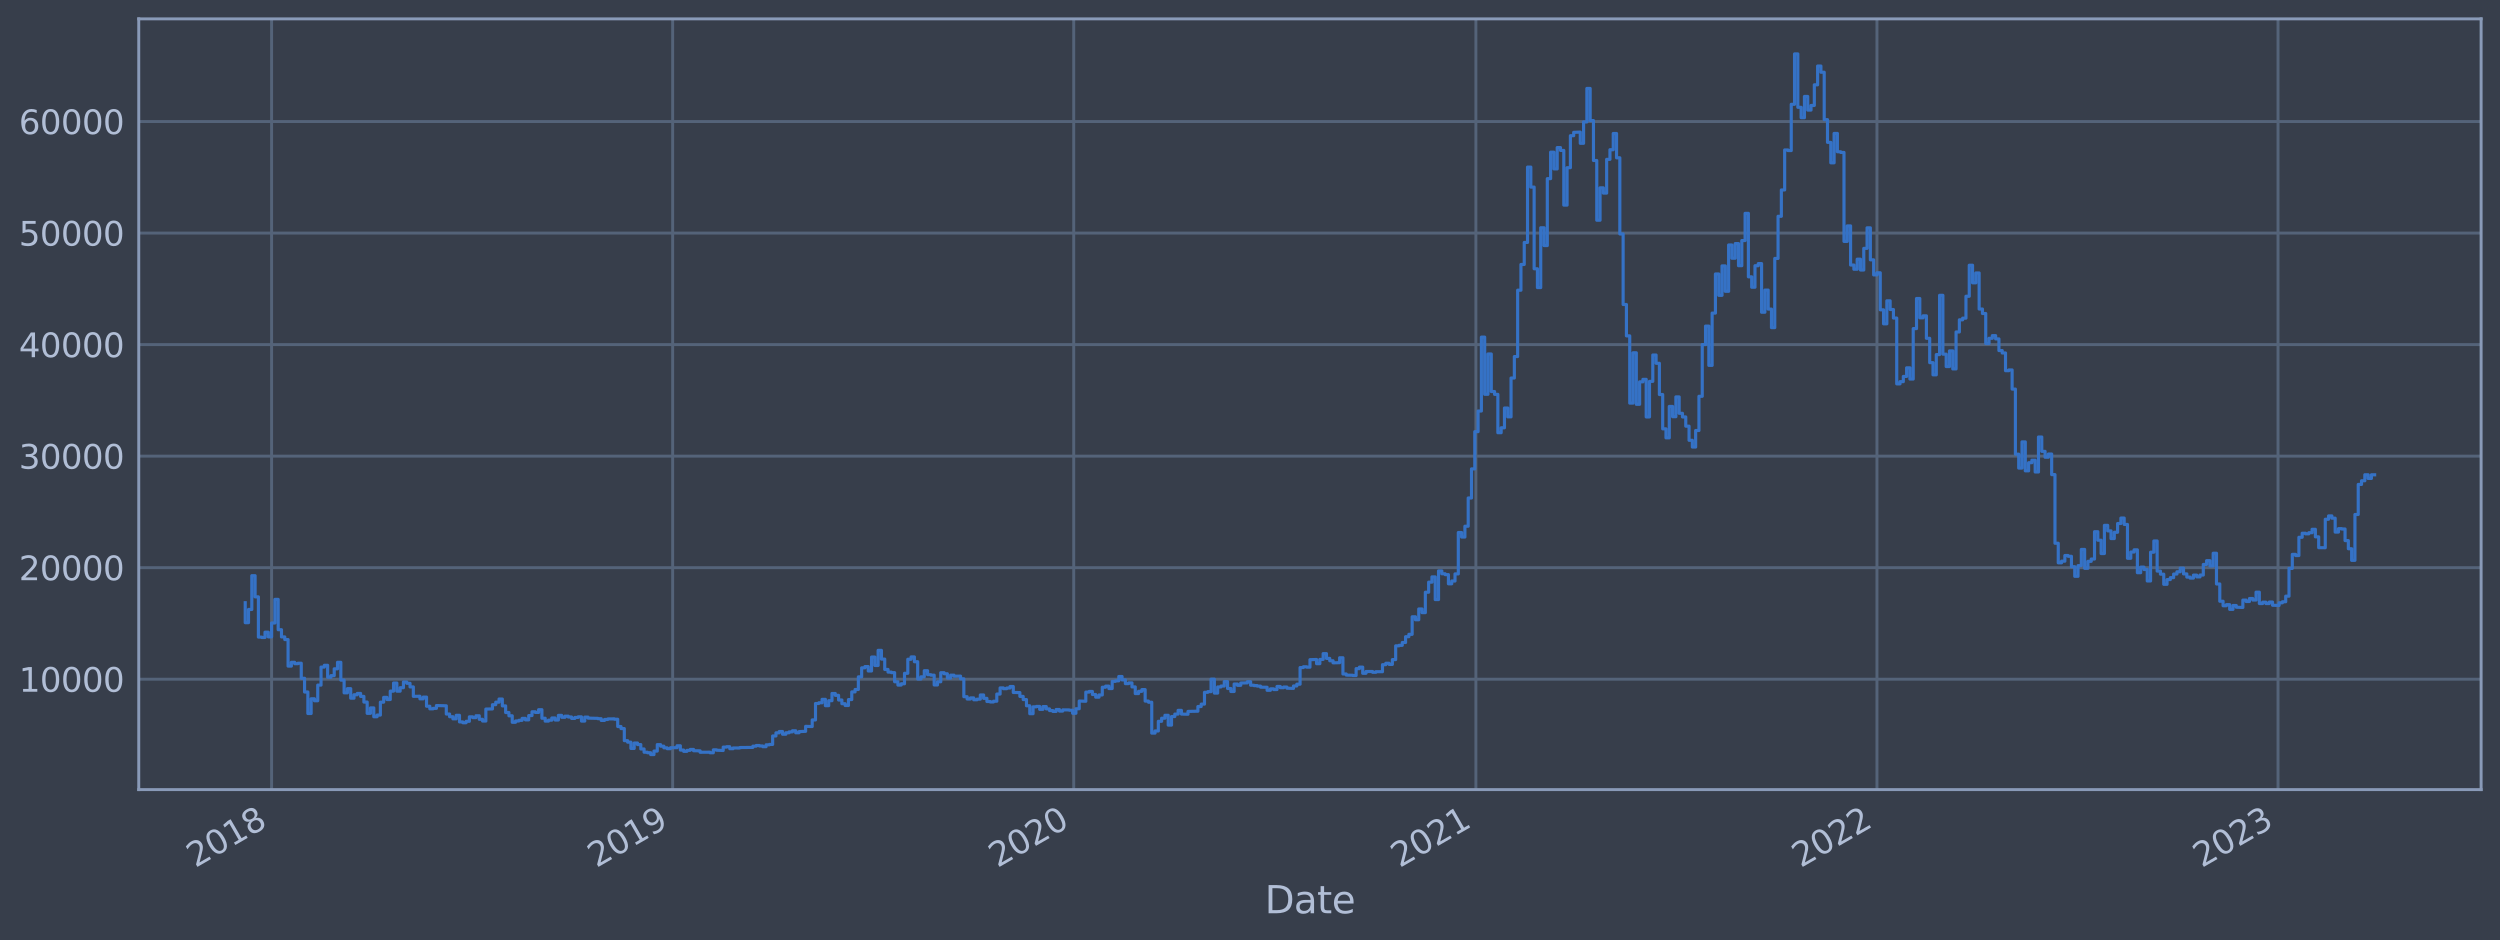 <?xml version="1.0" encoding="utf-8" standalone="no"?>
<!DOCTYPE svg PUBLIC "-//W3C//DTD SVG 1.1//EN"
  "http://www.w3.org/Graphics/SVG/1.1/DTD/svg11.dtd">
<svg xmlns:xlink="http://www.w3.org/1999/xlink" width="952.884pt" height="358.291pt" viewBox="0 0 952.884 358.291" xmlns="http://www.w3.org/2000/svg" version="1.1">
 <defs>
  <style type="text/css">*{stroke-linejoin: round; stroke-linecap: butt}</style>
 </defs>
 <g id="figure_1">
  <g id="patch_1">
   <path d="M 0 358.291 
L 952.884 358.291 
L 952.884 0 
L 0 0 
z
" style="fill: #373e4b"/>
  </g>
  <g id="axes_1">
   <g id="patch_2">
    <path d="M 52.884 300.96 
L 945.684 300.96 
L 945.684 7.2 
L 52.884 7.2 
z
" style="fill: #373e4b"/>
   </g>
   <g id="matplotlib.axis_1">
    <g id="xtick_1">
     <g id="line2d_1">
      <path d="M 103.517 300.96 
L 103.517 7.2 
" clip-path="url(#pc424aa922c)" style="fill: none; stroke: #546379; stroke-width: 1.12; stroke-linecap: square"/>
     </g>
     <g id="line2d_2"/>
     <g id="text_1">
      <!-- 2018 -->
      <g style="fill: #b1bed6" transform="translate(74.436 330.885) rotate(-30) scale(0.126 -0.126)">
       <defs>
        <path id="DejaVuSans-32" d="M 1228 531 
L 3431 531 
L 3431 0 
L 469 0 
L 469 531 
Q 828 903 1448 1529 
Q 2069 2156 2228 2338 
Q 2531 2678 2651 2914 
Q 2772 3150 2772 3378 
Q 2772 3750 2511 3984 
Q 2250 4219 1831 4219 
Q 1534 4219 1204 4116 
Q 875 4013 500 3803 
L 500 4441 
Q 881 4594 1212 4672 
Q 1544 4750 1819 4750 
Q 2544 4750 2975 4387 
Q 3406 4025 3406 3419 
Q 3406 3131 3298 2873 
Q 3191 2616 2906 2266 
Q 2828 2175 2409 1742 
Q 1991 1309 1228 531 
z
" transform="scale(0.016)"/>
        <path id="DejaVuSans-30" d="M 2034 4250 
Q 1547 4250 1301 3770 
Q 1056 3291 1056 2328 
Q 1056 1369 1301 889 
Q 1547 409 2034 409 
Q 2525 409 2770 889 
Q 3016 1369 3016 2328 
Q 3016 3291 2770 3770 
Q 2525 4250 2034 4250 
z
M 2034 4750 
Q 2819 4750 3233 4129 
Q 3647 3509 3647 2328 
Q 3647 1150 3233 529 
Q 2819 -91 2034 -91 
Q 1250 -91 836 529 
Q 422 1150 422 2328 
Q 422 3509 836 4129 
Q 1250 4750 2034 4750 
z
" transform="scale(0.016)"/>
        <path id="DejaVuSans-31" d="M 794 531 
L 1825 531 
L 1825 4091 
L 703 3866 
L 703 4441 
L 1819 4666 
L 2450 4666 
L 2450 531 
L 3481 531 
L 3481 0 
L 794 0 
L 794 531 
z
" transform="scale(0.016)"/>
        <path id="DejaVuSans-38" d="M 2034 2216 
Q 1584 2216 1326 1975 
Q 1069 1734 1069 1313 
Q 1069 891 1326 650 
Q 1584 409 2034 409 
Q 2484 409 2743 651 
Q 3003 894 3003 1313 
Q 3003 1734 2745 1975 
Q 2488 2216 2034 2216 
z
M 1403 2484 
Q 997 2584 770 2862 
Q 544 3141 544 3541 
Q 544 4100 942 4425 
Q 1341 4750 2034 4750 
Q 2731 4750 3128 4425 
Q 3525 4100 3525 3541 
Q 3525 3141 3298 2862 
Q 3072 2584 2669 2484 
Q 3125 2378 3379 2068 
Q 3634 1759 3634 1313 
Q 3634 634 3220 271 
Q 2806 -91 2034 -91 
Q 1263 -91 848 271 
Q 434 634 434 1313 
Q 434 1759 690 2068 
Q 947 2378 1403 2484 
z
M 1172 3481 
Q 1172 3119 1398 2916 
Q 1625 2713 2034 2713 
Q 2441 2713 2670 2916 
Q 2900 3119 2900 3481 
Q 2900 3844 2670 4047 
Q 2441 4250 2034 4250 
Q 1625 4250 1398 4047 
Q 1172 3844 1172 3481 
z
" transform="scale(0.016)"/>
       </defs>
       <use xlink:href="#DejaVuSans-32"/>
       <use xlink:href="#DejaVuSans-30" x="63.623"/>
       <use xlink:href="#DejaVuSans-31" x="127.246"/>
       <use xlink:href="#DejaVuSans-38" x="190.869"/>
      </g>
     </g>
    </g>
    <g id="xtick_2">
     <g id="line2d_3">
      <path d="M 256.385 300.96 
L 256.385 7.2 
" clip-path="url(#pc424aa922c)" style="fill: none; stroke: #546379; stroke-width: 1.12; stroke-linecap: square"/>
     </g>
     <g id="line2d_4"/>
     <g id="text_2">
      <!-- 2019 -->
      <g style="fill: #b1bed6" transform="translate(227.304 330.885) rotate(-30) scale(0.126 -0.126)">
       <defs>
        <path id="DejaVuSans-39" d="M 703 97 
L 703 672 
Q 941 559 1184 500 
Q 1428 441 1663 441 
Q 2288 441 2617 861 
Q 2947 1281 2994 2138 
Q 2813 1869 2534 1725 
Q 2256 1581 1919 1581 
Q 1219 1581 811 2004 
Q 403 2428 403 3163 
Q 403 3881 828 4315 
Q 1253 4750 1959 4750 
Q 2769 4750 3195 4129 
Q 3622 3509 3622 2328 
Q 3622 1225 3098 567 
Q 2575 -91 1691 -91 
Q 1453 -91 1209 -44 
Q 966 3 703 97 
z
M 1959 2075 
Q 2384 2075 2632 2365 
Q 2881 2656 2881 3163 
Q 2881 3666 2632 3958 
Q 2384 4250 1959 4250 
Q 1534 4250 1286 3958 
Q 1038 3666 1038 3163 
Q 1038 2656 1286 2365 
Q 1534 2075 1959 2075 
z
" transform="scale(0.016)"/>
       </defs>
       <use xlink:href="#DejaVuSans-32"/>
       <use xlink:href="#DejaVuSans-30" x="63.623"/>
       <use xlink:href="#DejaVuSans-31" x="127.246"/>
       <use xlink:href="#DejaVuSans-39" x="190.869"/>
      </g>
     </g>
    </g>
    <g id="xtick_3">
     <g id="line2d_5">
      <path d="M 409.253 300.96 
L 409.253 7.2 
" clip-path="url(#pc424aa922c)" style="fill: none; stroke: #546379; stroke-width: 1.12; stroke-linecap: square"/>
     </g>
     <g id="line2d_6"/>
     <g id="text_3">
      <!-- 2020 -->
      <g style="fill: #b1bed6" transform="translate(380.172 330.885) rotate(-30) scale(0.126 -0.126)">
       <use xlink:href="#DejaVuSans-32"/>
       <use xlink:href="#DejaVuSans-30" x="63.623"/>
       <use xlink:href="#DejaVuSans-32" x="127.246"/>
       <use xlink:href="#DejaVuSans-30" x="190.869"/>
      </g>
     </g>
    </g>
    <g id="xtick_4">
     <g id="line2d_7">
      <path d="M 562.54 300.96 
L 562.54 7.2 
" clip-path="url(#pc424aa922c)" style="fill: none; stroke: #546379; stroke-width: 1.12; stroke-linecap: square"/>
     </g>
     <g id="line2d_8"/>
     <g id="text_4">
      <!-- 2021 -->
      <g style="fill: #b1bed6" transform="translate(533.458 330.885) rotate(-30) scale(0.126 -0.126)">
       <use xlink:href="#DejaVuSans-32"/>
       <use xlink:href="#DejaVuSans-30" x="63.623"/>
       <use xlink:href="#DejaVuSans-32" x="127.246"/>
       <use xlink:href="#DejaVuSans-31" x="190.869"/>
      </g>
     </g>
    </g>
    <g id="xtick_5">
     <g id="line2d_9">
      <path d="M 715.407 300.96 
L 715.407 7.2 
" clip-path="url(#pc424aa922c)" style="fill: none; stroke: #546379; stroke-width: 1.12; stroke-linecap: square"/>
     </g>
     <g id="line2d_10"/>
     <g id="text_5">
      <!-- 2022 -->
      <g style="fill: #b1bed6" transform="translate(686.326 330.885) rotate(-30) scale(0.126 -0.126)">
       <use xlink:href="#DejaVuSans-32"/>
       <use xlink:href="#DejaVuSans-30" x="63.623"/>
       <use xlink:href="#DejaVuSans-32" x="127.246"/>
       <use xlink:href="#DejaVuSans-32" x="190.869"/>
      </g>
     </g>
    </g>
    <g id="xtick_6">
     <g id="line2d_11">
      <path d="M 868.275 300.96 
L 868.275 7.2 
" clip-path="url(#pc424aa922c)" style="fill: none; stroke: #546379; stroke-width: 1.12; stroke-linecap: square"/>
     </g>
     <g id="line2d_12"/>
     <g id="text_6">
      <!-- 2023 -->
      <g style="fill: #b1bed6" transform="translate(839.194 330.885) rotate(-30) scale(0.126 -0.126)">
       <defs>
        <path id="DejaVuSans-33" d="M 2597 2516 
Q 3050 2419 3304 2112 
Q 3559 1806 3559 1356 
Q 3559 666 3084 287 
Q 2609 -91 1734 -91 
Q 1441 -91 1130 -33 
Q 819 25 488 141 
L 488 750 
Q 750 597 1062 519 
Q 1375 441 1716 441 
Q 2309 441 2620 675 
Q 2931 909 2931 1356 
Q 2931 1769 2642 2001 
Q 2353 2234 1838 2234 
L 1294 2234 
L 1294 2753 
L 1863 2753 
Q 2328 2753 2575 2939 
Q 2822 3125 2822 3475 
Q 2822 3834 2567 4026 
Q 2313 4219 1838 4219 
Q 1578 4219 1281 4162 
Q 984 4106 628 3988 
L 628 4550 
Q 988 4650 1302 4700 
Q 1616 4750 1894 4750 
Q 2613 4750 3031 4423 
Q 3450 4097 3450 3541 
Q 3450 3153 3228 2886 
Q 3006 2619 2597 2516 
z
" transform="scale(0.016)"/>
       </defs>
       <use xlink:href="#DejaVuSans-32"/>
       <use xlink:href="#DejaVuSans-30" x="63.623"/>
       <use xlink:href="#DejaVuSans-32" x="127.246"/>
       <use xlink:href="#DejaVuSans-33" x="190.869"/>
      </g>
     </g>
    </g>
    <g id="text_7">
     <!-- Date -->
     <g style="fill: #b1bed6" transform="translate(482.075 348.096) scale(0.144 -0.144)">
      <defs>
       <path id="DejaVuSans-44" d="M 1259 4147 
L 1259 519 
L 2022 519 
Q 2988 519 3436 956 
Q 3884 1394 3884 2338 
Q 3884 3275 3436 3711 
Q 2988 4147 2022 4147 
L 1259 4147 
z
M 628 4666 
L 1925 4666 
Q 3281 4666 3915 4102 
Q 4550 3538 4550 2338 
Q 4550 1131 3912 565 
Q 3275 0 1925 0 
L 628 0 
L 628 4666 
z
" transform="scale(0.016)"/>
       <path id="DejaVuSans-61" d="M 2194 1759 
Q 1497 1759 1228 1600 
Q 959 1441 959 1056 
Q 959 750 1161 570 
Q 1363 391 1709 391 
Q 2188 391 2477 730 
Q 2766 1069 2766 1631 
L 2766 1759 
L 2194 1759 
z
M 3341 1997 
L 3341 0 
L 2766 0 
L 2766 531 
Q 2569 213 2275 61 
Q 1981 -91 1556 -91 
Q 1019 -91 701 211 
Q 384 513 384 1019 
Q 384 1609 779 1909 
Q 1175 2209 1959 2209 
L 2766 2209 
L 2766 2266 
Q 2766 2663 2505 2880 
Q 2244 3097 1772 3097 
Q 1472 3097 1187 3025 
Q 903 2953 641 2809 
L 641 3341 
Q 956 3463 1253 3523 
Q 1550 3584 1831 3584 
Q 2591 3584 2966 3190 
Q 3341 2797 3341 1997 
z
" transform="scale(0.016)"/>
       <path id="DejaVuSans-74" d="M 1172 4494 
L 1172 3500 
L 2356 3500 
L 2356 3053 
L 1172 3053 
L 1172 1153 
Q 1172 725 1289 603 
Q 1406 481 1766 481 
L 2356 481 
L 2356 0 
L 1766 0 
Q 1100 0 847 248 
Q 594 497 594 1153 
L 594 3053 
L 172 3053 
L 172 3500 
L 594 3500 
L 594 4494 
L 1172 4494 
z
" transform="scale(0.016)"/>
       <path id="DejaVuSans-65" d="M 3597 1894 
L 3597 1613 
L 953 1613 
Q 991 1019 1311 708 
Q 1631 397 2203 397 
Q 2534 397 2845 478 
Q 3156 559 3463 722 
L 3463 178 
Q 3153 47 2828 -22 
Q 2503 -91 2169 -91 
Q 1331 -91 842 396 
Q 353 884 353 1716 
Q 353 2575 817 3079 
Q 1281 3584 2069 3584 
Q 2775 3584 3186 3129 
Q 3597 2675 3597 1894 
z
M 3022 2063 
Q 3016 2534 2758 2815 
Q 2500 3097 2075 3097 
Q 1594 3097 1305 2825 
Q 1016 2553 972 2059 
L 3022 2063 
z
" transform="scale(0.016)"/>
      </defs>
      <use xlink:href="#DejaVuSans-44"/>
      <use xlink:href="#DejaVuSans-61" x="77.002"/>
      <use xlink:href="#DejaVuSans-74" x="138.281"/>
      <use xlink:href="#DejaVuSans-65" x="177.49"/>
     </g>
    </g>
   </g>
   <g id="matplotlib.axis_2">
    <g id="ytick_1">
     <g id="line2d_13">
      <path d="M 52.884 258.881 
L 945.684 258.881 
" clip-path="url(#pc424aa922c)" style="fill: none; stroke: #546379; stroke-width: 1.12; stroke-linecap: square"/>
     </g>
     <g id="line2d_14"/>
     <g id="text_8">
      <!-- 10000 -->
      <g style="fill: #b1bed6" transform="translate(7.2 263.668) scale(0.126 -0.126)">
       <use xlink:href="#DejaVuSans-31"/>
       <use xlink:href="#DejaVuSans-30" x="63.623"/>
       <use xlink:href="#DejaVuSans-30" x="127.246"/>
       <use xlink:href="#DejaVuSans-30" x="190.869"/>
       <use xlink:href="#DejaVuSans-30" x="254.492"/>
      </g>
     </g>
    </g>
    <g id="ytick_2">
     <g id="line2d_15">
      <path d="M 52.884 216.37 
L 945.684 216.37 
" clip-path="url(#pc424aa922c)" style="fill: none; stroke: #546379; stroke-width: 1.12; stroke-linecap: square"/>
     </g>
     <g id="line2d_16"/>
     <g id="text_9">
      <!-- 20000 -->
      <g style="fill: #b1bed6" transform="translate(7.2 221.157) scale(0.126 -0.126)">
       <use xlink:href="#DejaVuSans-32"/>
       <use xlink:href="#DejaVuSans-30" x="63.623"/>
       <use xlink:href="#DejaVuSans-30" x="127.246"/>
       <use xlink:href="#DejaVuSans-30" x="190.869"/>
       <use xlink:href="#DejaVuSans-30" x="254.492"/>
      </g>
     </g>
    </g>
    <g id="ytick_3">
     <g id="line2d_17">
      <path d="M 52.884 173.86 
L 945.684 173.86 
" clip-path="url(#pc424aa922c)" style="fill: none; stroke: #546379; stroke-width: 1.12; stroke-linecap: square"/>
     </g>
     <g id="line2d_18"/>
     <g id="text_10">
      <!-- 30000 -->
      <g style="fill: #b1bed6" transform="translate(7.2 178.647) scale(0.126 -0.126)">
       <use xlink:href="#DejaVuSans-33"/>
       <use xlink:href="#DejaVuSans-30" x="63.623"/>
       <use xlink:href="#DejaVuSans-30" x="127.246"/>
       <use xlink:href="#DejaVuSans-30" x="190.869"/>
       <use xlink:href="#DejaVuSans-30" x="254.492"/>
      </g>
     </g>
    </g>
    <g id="ytick_4">
     <g id="line2d_19">
      <path d="M 52.884 131.35 
L 945.684 131.35 
" clip-path="url(#pc424aa922c)" style="fill: none; stroke: #546379; stroke-width: 1.12; stroke-linecap: square"/>
     </g>
     <g id="line2d_20"/>
     <g id="text_11">
      <!-- 40000 -->
      <g style="fill: #b1bed6" transform="translate(7.2 136.137) scale(0.126 -0.126)">
       <defs>
        <path id="DejaVuSans-34" d="M 2419 4116 
L 825 1625 
L 2419 1625 
L 2419 4116 
z
M 2253 4666 
L 3047 4666 
L 3047 1625 
L 3713 1625 
L 3713 1100 
L 3047 1100 
L 3047 0 
L 2419 0 
L 2419 1100 
L 313 1100 
L 313 1709 
L 2253 4666 
z
" transform="scale(0.016)"/>
       </defs>
       <use xlink:href="#DejaVuSans-34"/>
       <use xlink:href="#DejaVuSans-30" x="63.623"/>
       <use xlink:href="#DejaVuSans-30" x="127.246"/>
       <use xlink:href="#DejaVuSans-30" x="190.869"/>
       <use xlink:href="#DejaVuSans-30" x="254.492"/>
      </g>
     </g>
    </g>
    <g id="ytick_5">
     <g id="line2d_21">
      <path d="M 52.884 88.839 
L 945.684 88.839 
" clip-path="url(#pc424aa922c)" style="fill: none; stroke: #546379; stroke-width: 1.12; stroke-linecap: square"/>
     </g>
     <g id="line2d_22"/>
     <g id="text_12">
      <!-- 50000 -->
      <g style="fill: #b1bed6" transform="translate(7.2 93.626) scale(0.126 -0.126)">
       <defs>
        <path id="DejaVuSans-35" d="M 691 4666 
L 3169 4666 
L 3169 4134 
L 1269 4134 
L 1269 2991 
Q 1406 3038 1543 3061 
Q 1681 3084 1819 3084 
Q 2600 3084 3056 2656 
Q 3513 2228 3513 1497 
Q 3513 744 3044 326 
Q 2575 -91 1722 -91 
Q 1428 -91 1123 -41 
Q 819 9 494 109 
L 494 744 
Q 775 591 1075 516 
Q 1375 441 1709 441 
Q 2250 441 2565 725 
Q 2881 1009 2881 1497 
Q 2881 1984 2565 2268 
Q 2250 2553 1709 2553 
Q 1456 2553 1204 2497 
Q 953 2441 691 2322 
L 691 4666 
z
" transform="scale(0.016)"/>
       </defs>
       <use xlink:href="#DejaVuSans-35"/>
       <use xlink:href="#DejaVuSans-30" x="63.623"/>
       <use xlink:href="#DejaVuSans-30" x="127.246"/>
       <use xlink:href="#DejaVuSans-30" x="190.869"/>
       <use xlink:href="#DejaVuSans-30" x="254.492"/>
      </g>
     </g>
    </g>
    <g id="ytick_6">
     <g id="line2d_23">
      <path d="M 52.884 46.329 
L 945.684 46.329 
" clip-path="url(#pc424aa922c)" style="fill: none; stroke: #546379; stroke-width: 1.12; stroke-linecap: square"/>
     </g>
     <g id="line2d_24"/>
     <g id="text_13">
      <!-- 60000 -->
      <g style="fill: #b1bed6" transform="translate(7.2 51.116) scale(0.126 -0.126)">
       <defs>
        <path id="DejaVuSans-36" d="M 2113 2584 
Q 1688 2584 1439 2293 
Q 1191 2003 1191 1497 
Q 1191 994 1439 701 
Q 1688 409 2113 409 
Q 2538 409 2786 701 
Q 3034 994 3034 1497 
Q 3034 2003 2786 2293 
Q 2538 2584 2113 2584 
z
M 3366 4563 
L 3366 3988 
Q 3128 4100 2886 4159 
Q 2644 4219 2406 4219 
Q 1781 4219 1451 3797 
Q 1122 3375 1075 2522 
Q 1259 2794 1537 2939 
Q 1816 3084 2150 3084 
Q 2853 3084 3261 2657 
Q 3669 2231 3669 1497 
Q 3669 778 3244 343 
Q 2819 -91 2113 -91 
Q 1303 -91 875 529 
Q 447 1150 447 2328 
Q 447 3434 972 4092 
Q 1497 4750 2381 4750 
Q 2619 4750 2861 4703 
Q 3103 4656 3366 4563 
z
" transform="scale(0.016)"/>
       </defs>
       <use xlink:href="#DejaVuSans-36"/>
       <use xlink:href="#DejaVuSans-30" x="63.623"/>
       <use xlink:href="#DejaVuSans-30" x="127.246"/>
       <use xlink:href="#DejaVuSans-30" x="190.869"/>
       <use xlink:href="#DejaVuSans-30" x="254.492"/>
      </g>
     </g>
    </g>
   </g>
   <g id="line2d_25">
    <path d="M 93.466 229.715 
L 93.466 237.332 
L 94.722 237.332 
L 94.722 232.302 
L 95.978 232.302 
L 95.978 219.431 
L 97.235 219.431 
L 97.235 227.495 
L 98.491 227.495 
L 98.491 242.826 
L 99.748 242.826 
L 99.748 242.978 
L 101.004 242.978 
L 101.004 240.967 
L 102.261 240.967 
L 102.261 242.744 
L 103.517 242.744 
L 103.517 237.459 
L 104.774 237.459 
L 104.774 228.46 
L 106.03 228.46 
L 106.03 240.017 
L 107.286 240.017 
L 107.286 242.764 
L 108.543 242.764 
L 108.543 243.772 
L 109.799 243.772 
L 109.799 253.886 
L 111.056 253.886 
L 111.056 252.447 
L 112.312 252.447 
L 112.312 252.963 
L 113.569 252.963 
L 113.569 252.796 
L 114.825 252.796 
L 114.825 258.53 
L 116.082 258.53 
L 116.082 263.758 
L 117.338 263.758 
L 117.338 271.951 
L 118.595 271.951 
L 118.595 266.341 
L 119.851 266.341 
L 119.851 267.094 
L 121.107 267.094 
L 121.107 261.127 
L 122.364 261.127 
L 122.364 254.265 
L 123.62 254.265 
L 123.62 253.584 
L 124.877 253.584 
L 124.877 258.152 
L 126.133 258.152 
L 126.133 257.523 
L 127.39 257.523 
L 127.39 254.922 
L 128.646 254.922 
L 128.646 252.433 
L 129.903 252.433 
L 129.903 259.219 
L 131.159 259.219 
L 131.159 264.078 
L 132.415 264.078 
L 132.415 262.479 
L 133.672 262.479 
L 133.672 266.116 
L 134.928 266.116 
L 134.928 264.808 
L 136.185 264.808 
L 136.185 264.299 
L 137.441 264.299 
L 137.441 265.436 
L 138.698 265.436 
L 138.698 267.593 
L 139.954 267.593 
L 139.954 271.899 
L 141.211 271.899 
L 141.211 269.821 
L 142.467 269.821 
L 142.467 273.187 
L 143.723 273.187 
L 143.723 272.55 
L 144.98 272.55 
L 144.98 267.632 
L 146.236 267.632 
L 146.236 265.818 
L 147.493 265.818 
L 147.493 266.635 
L 148.749 266.635 
L 148.749 263.427 
L 150.006 263.427 
L 150.006 260.334 
L 151.262 260.334 
L 151.262 263.435 
L 152.519 263.435 
L 152.519 262.113 
L 153.775 262.113 
L 153.775 259.929 
L 155.032 259.929 
L 155.032 260.447 
L 156.288 260.447 
L 156.288 261.812 
L 157.544 261.812 
L 157.544 265.412 
L 160.057 265.38 
L 160.057 266.366 
L 161.314 266.366 
L 161.314 265.697 
L 162.57 265.697 
L 162.57 269.182 
L 163.827 269.182 
L 163.827 270.169 
L 165.083 270.169 
L 165.083 269.99 
L 166.34 269.99 
L 166.34 268.925 
L 170.109 269.017 
L 170.109 272.147 
L 171.365 272.147 
L 171.365 273.175 
L 172.622 273.175 
L 172.622 273.99 
L 173.878 273.99 
L 173.878 272.65 
L 175.135 272.65 
L 175.135 275.16 
L 176.391 275.16 
L 176.391 275.47 
L 177.648 275.47 
L 177.648 274.936 
L 178.904 274.936 
L 178.904 273.222 
L 180.16 273.222 
L 180.16 273.523 
L 181.417 273.523 
L 181.417 272.807 
L 182.673 272.807 
L 182.673 274.171 
L 183.93 274.171 
L 183.93 274.827 
L 185.186 274.827 
L 185.186 270.266 
L 187.699 270.21 
L 187.699 268.594 
L 188.956 268.594 
L 188.956 267.639 
L 190.212 267.639 
L 190.212 266.444 
L 191.469 266.444 
L 191.469 269.05 
L 192.725 269.05 
L 192.725 271.586 
L 193.981 271.586 
L 193.981 272.832 
L 195.238 272.832 
L 195.238 275.294 
L 196.494 275.294 
L 196.494 274.813 
L 197.751 274.813 
L 197.751 274.555 
L 199.007 274.555 
L 199.007 273.816 
L 200.264 273.816 
L 200.264 274.377 
L 201.52 274.377 
L 201.52 272.746 
L 202.777 272.746 
L 202.777 271.301 
L 204.033 271.301 
L 204.033 271.554 
L 205.289 271.554 
L 205.289 270.507 
L 206.546 270.507 
L 206.546 273.754 
L 207.802 273.754 
L 207.802 274.86 
L 209.059 274.86 
L 209.059 274.499 
L 210.315 274.499 
L 210.315 273.664 
L 211.572 273.664 
L 211.572 274.429 
L 212.828 274.429 
L 212.828 272.67 
L 214.085 272.67 
L 214.085 273.404 
L 215.341 273.404 
L 215.341 272.968 
L 216.597 272.968 
L 216.597 273.287 
L 217.854 273.287 
L 217.854 273.828 
L 219.11 273.828 
L 219.11 273.446 
L 220.367 273.446 
L 220.367 273.22 
L 221.623 273.22 
L 221.623 274.835 
L 222.88 274.835 
L 222.88 273.338 
L 224.136 273.338 
L 224.136 273.718 
L 227.906 273.803 
L 227.906 273.941 
L 229.162 273.941 
L 229.162 274.603 
L 230.418 274.603 
L 230.418 274.225 
L 231.675 274.225 
L 231.675 274.024 
L 234.188 273.993 
L 234.188 274.148 
L 235.444 274.148 
L 235.444 276.919 
L 236.701 276.919 
L 236.701 277.702 
L 237.957 277.702 
L 237.957 282.295 
L 239.214 282.295 
L 239.214 282.886 
L 240.47 282.886 
L 240.47 285.265 
L 241.726 285.265 
L 241.726 283.202 
L 242.983 283.202 
L 242.983 283.789 
L 244.239 283.789 
L 244.239 285.471 
L 245.496 285.471 
L 245.496 286.709 
L 246.752 286.709 
L 246.752 286.906 
L 248.009 286.906 
L 248.009 287.607 
L 249.265 287.607 
L 249.265 286.272 
L 250.522 286.272 
L 250.522 283.812 
L 251.778 283.812 
L 251.778 284.407 
L 253.034 284.407 
L 253.034 285.032 
L 254.291 285.032 
L 254.291 285.363 
L 255.547 285.363 
L 255.547 284.999 
L 258.06 284.996 
L 258.06 284.25 
L 259.317 284.25 
L 259.317 285.891 
L 260.573 285.891 
L 260.573 286.376 
L 261.83 286.376 
L 261.83 285.996 
L 263.086 285.996 
L 263.086 285.645 
L 264.343 285.645 
L 264.343 286.141 
L 266.855 286.182 
L 266.855 286.731 
L 270.625 286.699 
L 270.625 286.913 
L 271.881 286.913 
L 271.881 285.814 
L 273.138 285.814 
L 273.138 285.949 
L 275.651 286.052 
L 275.651 284.766 
L 276.907 284.766 
L 276.907 284.621 
L 278.163 284.621 
L 278.163 285.378 
L 279.42 285.378 
L 279.42 285.096 
L 281.933 285.103 
L 281.933 284.93 
L 286.959 284.875 
L 286.959 284.408 
L 288.215 284.408 
L 288.215 284.147 
L 289.471 284.147 
L 289.471 284.336 
L 290.728 284.336 
L 290.728 284.609 
L 291.984 284.609 
L 291.984 283.896 
L 293.241 283.896 
L 293.241 283.738 
L 294.497 283.738 
L 294.497 280.513 
L 295.754 280.513 
L 295.754 279.331 
L 297.01 279.331 
L 297.01 278.817 
L 298.267 278.817 
L 298.267 279.861 
L 299.523 279.861 
L 299.523 279.3 
L 300.779 279.3 
L 300.779 278.958 
L 302.036 278.958 
L 302.036 278.532 
L 303.292 278.532 
L 303.292 279.304 
L 304.549 279.304 
L 304.549 278.855 
L 307.062 278.747 
L 307.062 276.858 
L 309.575 276.923 
L 309.575 274.405 
L 310.831 274.405 
L 310.831 268.135 
L 312.088 268.135 
L 312.088 267.867 
L 313.344 267.867 
L 313.344 266.559 
L 314.6 266.559 
L 314.6 268.973 
L 315.857 268.973 
L 315.857 267.079 
L 317.113 267.079 
L 317.113 264.322 
L 318.37 264.322 
L 318.37 265.028 
L 319.626 265.028 
L 319.626 266.809 
L 320.883 266.809 
L 320.883 268.219 
L 322.139 268.219 
L 322.139 268.91 
L 323.396 268.91 
L 323.396 266.647 
L 324.652 266.647 
L 324.652 263.729 
L 325.908 263.729 
L 325.908 262.808 
L 327.165 262.808 
L 327.165 257.991 
L 328.421 257.991 
L 328.421 254.555 
L 329.678 254.555 
L 329.678 254.065 
L 330.934 254.065 
L 330.934 255.744 
L 332.191 255.744 
L 332.191 250.443 
L 333.447 250.443 
L 333.447 253.643 
L 334.704 253.643 
L 334.704 247.884 
L 335.96 247.884 
L 335.96 251.212 
L 337.216 251.212 
L 337.216 255.167 
L 338.473 255.167 
L 338.473 256.166 
L 339.729 256.166 
L 339.729 256.384 
L 340.986 256.384 
L 340.986 259.849 
L 342.242 259.849 
L 342.242 261.117 
L 343.499 261.117 
L 343.499 260.627 
L 344.755 260.627 
L 344.755 256.629 
L 346.012 256.629 
L 346.012 251.28 
L 347.268 251.28 
L 347.268 250.394 
L 348.525 250.394 
L 348.525 252.22 
L 349.781 252.22 
L 349.781 258.809 
L 351.037 258.809 
L 351.037 257.969 
L 352.294 257.969 
L 352.294 255.647 
L 353.55 255.647 
L 353.55 257.155 
L 354.807 257.155 
L 354.807 257.349 
L 356.063 257.349 
L 356.063 261.072 
L 357.32 261.072 
L 357.32 259.859 
L 358.576 259.859 
L 358.576 256.397 
L 359.833 256.397 
L 359.833 256.809 
L 361.089 256.809 
L 361.089 258.451 
L 362.345 258.451 
L 362.345 257.334 
L 363.602 257.334 
L 363.602 257.751 
L 366.115 257.708 
L 366.115 258.74 
L 367.371 258.74 
L 367.371 265.545 
L 368.628 265.545 
L 368.628 266.426 
L 369.884 266.426 
L 369.884 266.01 
L 371.141 266.01 
L 371.141 266.722 
L 372.397 266.722 
L 372.397 266.481 
L 373.653 266.481 
L 373.653 264.888 
L 374.91 264.888 
L 374.91 266.176 
L 376.166 266.176 
L 376.166 267.372 
L 377.423 267.372 
L 377.423 267.553 
L 378.679 267.553 
L 378.679 267.269 
L 379.936 267.269 
L 379.936 264.548 
L 381.192 264.548 
L 381.192 262.202 
L 382.449 262.202 
L 382.449 262.503 
L 383.705 262.503 
L 383.705 262.255 
L 384.962 262.255 
L 384.962 261.672 
L 386.218 261.672 
L 386.218 263.942 
L 388.731 263.975 
L 388.731 265.437 
L 389.987 265.437 
L 389.987 266.635 
L 391.244 266.635 
L 391.244 269.011 
L 392.5 269.011 
L 392.5 272.027 
L 393.757 272.027 
L 393.757 269.407 
L 395.013 269.407 
L 395.013 269.263 
L 396.27 269.263 
L 396.27 270.372 
L 397.526 270.372 
L 397.526 269.308 
L 398.782 269.308 
L 398.782 270.199 
L 400.039 270.199 
L 400.039 270.83 
L 401.295 270.83 
L 401.295 271.161 
L 402.552 271.161 
L 402.552 270.425 
L 403.808 270.425 
L 403.808 271.025 
L 405.065 271.025 
L 405.065 270.568 
L 407.578 270.597 
L 407.578 270.7 
L 408.834 270.7 
L 408.834 271.87 
L 410.09 271.87 
L 410.09 270.139 
L 411.347 270.139 
L 411.347 267.201 
L 413.86 267.291 
L 413.86 263.802 
L 415.116 263.802 
L 415.116 263.555 
L 416.373 263.555 
L 416.373 264.72 
L 417.629 264.72 
L 417.629 265.733 
L 418.886 265.733 
L 418.886 264.881 
L 420.142 264.881 
L 420.142 261.942 
L 421.399 261.942 
L 421.399 261.524 
L 422.655 261.524 
L 422.655 262.442 
L 423.911 262.442 
L 423.911 259.699 
L 425.168 259.699 
L 425.168 259.498 
L 426.424 259.498 
L 426.424 257.85 
L 427.681 257.85 
L 427.681 259.146 
L 428.937 259.146 
L 428.937 260.561 
L 430.194 260.561 
L 430.194 260.285 
L 431.45 260.285 
L 431.45 261.817 
L 432.707 261.817 
L 432.707 264.354 
L 433.963 264.354 
L 433.963 263.502 
L 435.219 263.502 
L 435.219 262.845 
L 436.476 262.845 
L 436.476 267.215 
L 437.732 267.215 
L 437.732 267.652 
L 438.989 267.652 
L 438.989 279.429 
L 440.245 279.429 
L 440.245 278.616 
L 441.502 278.616 
L 441.502 274.922 
L 442.758 274.922 
L 442.758 273.75 
L 444.015 273.75 
L 444.015 272.638 
L 445.271 272.638 
L 445.271 276.372 
L 446.527 276.372 
L 446.527 273.109 
L 447.784 273.109 
L 447.784 272.179 
L 449.04 272.179 
L 449.04 270.76 
L 450.297 270.76 
L 450.297 272.173 
L 452.81 272.239 
L 452.81 271.156 
L 456.579 271.077 
L 456.579 269.298 
L 457.836 269.298 
L 457.836 268.38 
L 459.092 268.38 
L 459.092 263.877 
L 460.348 263.877 
L 460.348 263.617 
L 461.605 263.617 
L 461.605 258.87 
L 462.861 258.87 
L 462.861 264.175 
L 464.118 264.175 
L 464.118 261.831 
L 465.374 261.831 
L 465.374 261.492 
L 466.631 261.492 
L 466.631 259.791 
L 467.887 259.791 
L 467.887 262.421 
L 469.144 262.421 
L 469.144 263.558 
L 470.4 263.558 
L 470.4 260.712 
L 471.656 260.712 
L 471.656 261.215 
L 472.913 261.215 
L 472.913 260.334 
L 475.426 260.282 
L 475.426 259.836 
L 476.682 259.836 
L 476.682 261.176 
L 477.939 261.176 
L 477.939 261.318 
L 479.195 261.318 
L 479.195 261.516 
L 480.452 261.516 
L 480.452 261.921 
L 482.964 261.956 
L 482.964 263.114 
L 484.221 263.114 
L 484.221 262.562 
L 485.477 262.562 
L 485.477 262.824 
L 486.734 262.824 
L 486.734 261.648 
L 487.99 261.648 
L 487.99 262.12 
L 489.247 262.12 
L 489.247 261.874 
L 490.503 261.874 
L 490.503 262.309 
L 493.016 262.389 
L 493.016 261.462 
L 494.272 261.462 
L 494.272 260.788 
L 495.529 260.788 
L 495.529 254.449 
L 496.785 254.449 
L 496.785 254.141 
L 498.042 254.141 
L 498.042 254.299 
L 499.298 254.299 
L 499.298 251.44 
L 501.811 251.366 
L 501.811 252.961 
L 503.068 252.961 
L 503.068 251.338 
L 504.324 251.338 
L 504.324 249.13 
L 505.581 249.13 
L 505.581 250.949 
L 506.837 250.949 
L 506.837 251.854 
L 508.093 251.854 
L 508.093 252.643 
L 510.606 252.582 
L 510.606 250.705 
L 511.863 250.705 
L 511.863 256.892 
L 513.119 256.892 
L 513.119 257.317 
L 515.632 257.381 
L 515.632 257.474 
L 516.889 257.474 
L 516.889 254.849 
L 518.145 254.849 
L 518.145 254.283 
L 519.401 254.283 
L 519.401 256.618 
L 520.658 256.618 
L 520.658 255.935 
L 523.171 255.937 
L 523.171 256.248 
L 524.427 256.248 
L 524.427 256.018 
L 526.94 256.029 
L 526.94 253.343 
L 528.197 253.343 
L 528.197 252.809 
L 529.453 252.809 
L 529.453 253.237 
L 530.709 253.237 
L 530.709 251.407 
L 531.966 251.407 
L 531.966 246.169 
L 533.222 246.169 
L 533.222 245.971 
L 534.479 245.971 
L 534.479 244.899 
L 535.735 244.899 
L 535.735 242.683 
L 536.992 242.683 
L 536.992 241.777 
L 538.248 241.777 
L 538.248 235.093 
L 539.505 235.093 
L 539.505 236.229 
L 540.761 236.229 
L 540.761 232.118 
L 542.018 232.118 
L 542.018 233.51 
L 543.274 233.51 
L 543.274 225.729 
L 544.53 225.729 
L 544.53 221.898 
L 545.787 221.898 
L 545.787 219.888 
L 547.043 219.888 
L 547.043 228.533 
L 548.3 228.533 
L 548.3 217.604 
L 549.556 217.604 
L 549.556 218.689 
L 550.813 218.689 
L 550.813 219.016 
L 552.069 219.016 
L 552.069 222.517 
L 553.326 222.517 
L 553.326 221.457 
L 554.582 221.457 
L 554.582 218.752 
L 555.838 218.752 
L 555.838 202.976 
L 557.095 202.976 
L 557.095 204.699 
L 558.351 204.699 
L 558.351 200.575 
L 559.608 200.575 
L 559.608 189.816 
L 560.864 189.816 
L 560.864 178.721 
L 562.121 178.721 
L 562.121 164.527 
L 563.377 164.527 
L 563.377 156.657 
L 564.634 156.657 
L 564.634 128.5 
L 565.89 128.5 
L 565.89 150.288 
L 567.146 150.288 
L 567.146 134.927 
L 568.403 134.927 
L 568.403 149.234 
L 569.659 149.234 
L 569.659 150.314 
L 570.916 150.314 
L 570.916 164.934 
L 572.172 164.934 
L 572.172 163.055 
L 573.429 163.055 
L 573.429 155.52 
L 574.685 155.52 
L 574.685 158.884 
L 575.942 158.884 
L 575.942 144.094 
L 577.198 144.094 
L 577.198 135.906 
L 578.455 135.906 
L 578.455 110.612 
L 579.711 110.612 
L 579.711 100.805 
L 580.967 100.805 
L 580.967 92.41 
L 582.224 92.41 
L 582.224 63.688 
L 583.48 63.688 
L 583.48 71.311 
L 584.737 71.311 
L 584.737 102.441 
L 585.993 102.441 
L 585.993 109.61 
L 587.25 109.61 
L 587.25 86.809 
L 588.506 86.809 
L 588.506 93.594 
L 589.763 93.594 
L 589.763 68.088 
L 591.019 68.088 
L 591.019 58.005 
L 592.275 58.005 
L 592.275 64.376 
L 593.532 64.376 
L 593.532 56.251 
L 594.788 56.251 
L 594.788 57.334 
L 596.045 57.334 
L 596.045 78.177 
L 597.301 78.177 
L 597.301 63.912 
L 598.558 63.912 
L 598.558 51.727 
L 599.814 51.727 
L 599.814 50.447 
L 602.327 50.35 
L 602.327 54.625 
L 603.583 54.625 
L 603.583 46.478 
L 604.84 46.478 
L 604.84 33.707 
L 606.096 33.707 
L 606.096 45.959 
L 607.353 45.959 
L 607.353 61.174 
L 608.609 61.174 
L 608.609 83.937 
L 609.866 83.937 
L 609.866 71.595 
L 611.122 71.595 
L 611.122 73.603 
L 612.379 73.603 
L 612.379 60.738 
L 613.635 60.738 
L 613.635 57.07 
L 614.892 57.07 
L 614.892 50.883 
L 616.148 50.883 
L 616.148 60.145 
L 617.404 60.145 
L 617.404 89.169 
L 618.661 89.169 
L 618.661 116.062 
L 619.917 116.062 
L 619.917 128.016 
L 621.174 128.016 
L 621.174 153.648 
L 622.43 153.648 
L 622.43 134.47 
L 623.687 134.47 
L 623.687 154.103 
L 624.943 154.103 
L 624.943 145.537 
L 626.2 145.537 
L 626.2 144.589 
L 627.456 144.589 
L 627.456 158.918 
L 628.712 158.918 
L 628.712 145.359 
L 629.969 145.359 
L 629.969 135.317 
L 631.225 135.317 
L 631.225 138.471 
L 632.482 138.471 
L 632.482 150.377 
L 633.738 150.377 
L 633.738 163.455 
L 634.995 163.455 
L 634.995 166.886 
L 636.251 166.886 
L 636.251 154.915 
L 637.508 154.915 
L 637.508 158.825 
L 638.764 158.825 
L 638.764 151.29 
L 640.02 151.29 
L 640.02 157.54 
L 641.277 157.54 
L 641.277 158.915 
L 642.533 158.915 
L 642.533 162.439 
L 643.79 162.439 
L 643.79 167.818 
L 645.046 167.818 
L 645.046 170.391 
L 646.303 170.391 
L 646.303 164.092 
L 647.559 164.092 
L 647.559 151.052 
L 648.816 151.052 
L 648.816 131.339 
L 650.072 131.339 
L 650.072 124.297 
L 651.329 124.297 
L 651.329 139.265 
L 652.585 139.265 
L 652.585 119.337 
L 653.841 119.337 
L 653.841 104.426 
L 655.098 104.426 
L 655.098 112.57 
L 656.354 112.57 
L 656.354 101.353 
L 657.611 101.353 
L 657.611 111.039 
L 658.867 111.039 
L 658.867 93.379 
L 660.124 93.379 
L 660.124 98.427 
L 661.38 98.427 
L 661.38 92.849 
L 662.637 92.849 
L 662.637 101.275 
L 663.893 101.275 
L 663.893 91.692 
L 665.149 91.692 
L 665.149 81.319 
L 666.406 81.319 
L 666.406 105.51 
L 667.662 105.51 
L 667.662 109.479 
L 668.919 109.479 
L 668.919 101.286 
L 670.175 101.286 
L 670.175 100.472 
L 671.432 100.472 
L 671.432 119.015 
L 672.688 119.015 
L 672.688 110.567 
L 673.945 110.567 
L 673.945 117.82 
L 675.201 117.82 
L 675.201 124.878 
L 676.457 124.878 
L 676.457 98.502 
L 677.714 98.502 
L 677.714 82.438 
L 678.97 82.438 
L 678.97 72.399 
L 680.227 72.399 
L 680.227 57.161 
L 681.483 57.161 
L 681.483 57.391 
L 682.74 57.391 
L 682.74 39.756 
L 683.996 39.756 
L 683.996 20.553 
L 685.253 20.553 
L 685.253 40.899 
L 686.509 40.899 
L 686.509 44.862 
L 687.766 44.862 
L 687.766 36.768 
L 689.022 36.768 
L 689.022 41.953 
L 690.278 41.953 
L 690.278 40.2 
L 691.535 40.2 
L 691.535 32.33 
L 692.791 32.33 
L 692.791 25.173 
L 694.048 25.173 
L 694.048 27.536 
L 695.304 27.536 
L 695.304 45.597 
L 696.561 45.597 
L 696.561 54.266 
L 697.817 54.266 
L 697.817 62.051 
L 699.074 62.051 
L 699.074 50.855 
L 700.33 50.855 
L 700.33 57.84 
L 701.586 57.84 
L 701.586 58.105 
L 702.843 58.105 
L 702.843 92.011 
L 704.099 92.011 
L 704.099 86.096 
L 705.356 86.096 
L 705.356 101.008 
L 706.612 101.008 
L 706.612 102.625 
L 707.869 102.625 
L 707.869 98.794 
L 709.125 98.794 
L 709.125 102.913 
L 710.382 102.913 
L 710.382 94.67 
L 711.638 94.67 
L 711.638 86.838 
L 712.894 86.838 
L 712.894 99.037 
L 714.151 99.037 
L 714.151 104.783 
L 715.407 104.783 
L 715.407 103.965 
L 716.664 103.965 
L 716.664 118.084 
L 717.92 118.084 
L 717.92 123.424 
L 719.177 123.424 
L 719.177 114.66 
L 720.433 114.66 
L 720.433 117.974 
L 721.69 117.974 
L 721.69 121.226 
L 722.946 121.226 
L 722.946 146.31 
L 724.202 146.31 
L 724.202 145.468 
L 725.459 145.468 
L 725.459 143.479 
L 726.715 143.479 
L 726.715 140.198 
L 727.972 140.198 
L 727.972 144.474 
L 729.228 144.474 
L 729.228 125.248 
L 730.485 125.248 
L 730.485 113.779 
L 731.741 113.779 
L 731.741 121.142 
L 732.998 121.142 
L 732.998 120.378 
L 734.254 120.378 
L 734.254 128.945 
L 735.511 128.945 
L 735.511 138.227 
L 736.767 138.227 
L 736.767 142.864 
L 738.023 142.864 
L 738.023 135.159 
L 739.28 135.159 
L 739.28 112.565 
L 740.536 112.565 
L 740.536 135 
L 741.793 135 
L 741.793 139.714 
L 743.049 139.714 
L 743.049 133.739 
L 744.306 133.739 
L 744.306 140.615 
L 745.562 140.615 
L 745.562 126.533 
L 746.819 126.533 
L 746.819 121.903 
L 748.075 121.903 
L 748.075 121.263 
L 749.331 121.263 
L 749.331 112.924 
L 750.588 112.924 
L 750.588 101.1 
L 751.844 101.1 
L 751.844 107.802 
L 753.101 107.802 
L 753.101 104.035 
L 754.357 104.035 
L 754.357 117.788 
L 755.614 117.788 
L 755.614 119.499 
L 756.87 119.499 
L 756.87 130.915 
L 758.127 130.915 
L 758.127 128.943 
L 759.383 128.943 
L 759.383 127.925 
L 760.639 127.925 
L 760.639 129.165 
L 761.896 129.165 
L 761.896 133.622 
L 763.152 133.622 
L 763.152 134.541 
L 764.409 134.541 
L 764.409 141.292 
L 765.665 141.292 
L 765.665 141.011 
L 766.922 141.011 
L 766.922 148.298 
L 768.178 148.298 
L 768.178 173.113 
L 769.435 173.113 
L 769.435 178.404 
L 770.691 178.404 
L 770.691 168.43 
L 771.948 168.43 
L 771.948 179.467 
L 773.204 179.467 
L 773.204 176.368 
L 774.46 176.368 
L 774.46 175.413 
L 775.717 175.413 
L 775.717 179.901 
L 776.973 179.901 
L 776.973 166.567 
L 778.23 166.567 
L 778.23 172.033 
L 779.486 172.033 
L 779.486 174.279 
L 780.743 174.279 
L 780.743 173.055 
L 781.999 173.055 
L 781.999 180.898 
L 783.256 180.898 
L 783.256 207.064 
L 784.512 207.064 
L 784.512 214.522 
L 785.768 214.522 
L 785.768 213.895 
L 787.025 213.895 
L 787.025 211.744 
L 788.281 211.744 
L 788.281 212.034 
L 789.538 212.034 
L 789.538 216.005 
L 790.794 216.005 
L 790.794 219.666 
L 792.051 219.666 
L 792.051 215.597 
L 793.307 215.597 
L 793.307 209.414 
L 794.564 209.414 
L 794.564 216.599 
L 795.82 216.599 
L 795.82 213.952 
L 797.076 213.952 
L 797.076 213.079 
L 798.333 213.079 
L 798.333 202.651 
L 799.589 202.651 
L 799.589 205.906 
L 800.846 205.906 
L 800.846 210.983 
L 802.102 210.983 
L 802.102 200.25 
L 803.359 200.25 
L 803.359 202.346 
L 804.615 202.346 
L 804.615 205.282 
L 805.872 205.282 
L 805.872 202.876 
L 807.128 202.876 
L 807.128 199.537 
L 808.385 199.537 
L 808.385 197.465 
L 809.641 197.465 
L 809.641 199.892 
L 810.897 199.892 
L 810.897 212.786 
L 812.154 212.786 
L 812.154 210.406 
L 813.41 210.406 
L 813.41 209.577 
L 814.667 209.577 
L 814.667 218.283 
L 815.923 218.283 
L 815.923 216.168 
L 817.18 216.168 
L 817.18 217.072 
L 818.436 217.072 
L 818.436 221.443 
L 819.693 221.443 
L 819.693 210.472 
L 820.949 210.472 
L 820.949 206.199 
L 822.205 206.199 
L 822.205 217.668 
L 823.462 217.668 
L 823.462 218.853 
L 824.718 218.853 
L 824.718 222.716 
L 825.975 222.716 
L 825.975 220.911 
L 827.231 220.911 
L 827.231 220.175 
L 828.488 220.175 
L 828.488 218.805 
L 829.744 218.805 
L 829.744 217.932 
L 831.001 217.932 
L 831.001 216.555 
L 832.257 216.555 
L 832.257 218.743 
L 833.513 218.743 
L 833.513 219.957 
L 834.77 219.957 
L 834.77 220.353 
L 836.026 220.353 
L 836.026 219.215 
L 837.283 219.215 
L 837.283 219.893 
L 838.539 219.893 
L 838.539 219.181 
L 839.796 219.181 
L 839.796 215.144 
L 841.052 215.144 
L 841.052 213.699 
L 842.309 213.699 
L 842.309 215.716 
L 843.565 215.716 
L 843.565 210.875 
L 844.822 210.875 
L 844.822 222.576 
L 846.078 222.576 
L 846.078 229.165 
L 847.334 229.165 
L 847.334 230.875 
L 848.591 230.875 
L 848.591 230.473 
L 849.847 230.473 
L 849.847 232.267 
L 851.104 232.267 
L 851.104 230.795 
L 852.36 230.795 
L 852.36 231.447 
L 854.873 231.535 
L 854.873 228.736 
L 856.13 228.736 
L 856.13 229.264 
L 857.386 229.264 
L 857.386 228.126 
L 858.642 228.126 
L 858.642 228.704 
L 859.899 228.704 
L 859.899 225.712 
L 861.155 225.712 
L 861.155 230.043 
L 862.412 230.043 
L 862.412 229.529 
L 863.668 229.529 
L 863.668 230.06 
L 864.925 230.06 
L 864.925 229.482 
L 866.181 229.482 
L 866.181 230.694 
L 868.694 230.766 
L 868.694 229.758 
L 869.95 229.758 
L 869.95 229.356 
L 871.207 229.356 
L 871.207 227.237 
L 872.463 227.237 
L 872.463 216.654 
L 873.72 216.654 
L 873.72 211.309 
L 874.976 211.309 
L 874.976 211.746 
L 876.233 211.746 
L 876.233 204.79 
L 877.489 204.79 
L 877.489 203.236 
L 878.746 203.236 
L 878.746 203.48 
L 880.002 203.48 
L 880.002 203.048 
L 881.259 203.048 
L 881.259 201.746 
L 882.515 201.746 
L 882.515 204.622 
L 883.771 204.622 
L 883.771 208.744 
L 886.284 208.773 
L 886.284 197.918 
L 887.541 197.918 
L 887.541 196.637 
L 888.797 196.637 
L 888.797 197.504 
L 890.054 197.504 
L 890.054 202.801 
L 891.31 202.801 
L 891.31 201.502 
L 892.567 201.502 
L 892.567 201.63 
L 893.823 201.63 
L 893.823 206.051 
L 895.079 206.051 
L 895.079 209.151 
L 896.336 209.151 
L 896.336 213.578 
L 897.592 213.578 
L 897.592 196.104 
L 898.849 196.104 
L 898.849 184.646 
L 900.105 184.646 
L 900.105 183.251 
L 901.362 183.251 
L 901.362 180.949 
L 902.618 180.949 
L 902.618 182.363 
L 903.875 182.363 
L 903.875 180.97 
L 905.102 180.97 
L 905.102 180.97 
" clip-path="url(#pc424aa922c)" style="fill: none; stroke: #3572c6; stroke-width: 1.2; stroke-linecap: square"/>
   </g>
   <g id="patch_3">
    <path d="M 52.884 300.96 
L 52.884 7.2 
" style="fill: none; stroke: #899ab8; stroke-width: 1.12; stroke-linejoin: miter; stroke-linecap: square"/>
   </g>
   <g id="patch_4">
    <path d="M 945.684 300.96 
L 945.684 7.2 
" style="fill: none; stroke: #899ab8; stroke-width: 1.12; stroke-linejoin: miter; stroke-linecap: square"/>
   </g>
   <g id="patch_5">
    <path d="M 52.884 300.96 
L 945.684 300.96 
" style="fill: none; stroke: #899ab8; stroke-width: 1.12; stroke-linejoin: miter; stroke-linecap: square"/>
   </g>
   <g id="patch_6">
    <path d="M 52.884 7.2 
L 945.684 7.2 
" style="fill: none; stroke: #899ab8; stroke-width: 1.12; stroke-linejoin: miter; stroke-linecap: square"/>
   </g>
  </g>
 </g>
 <defs>
  <clipPath id="pc424aa922c">
   <rect x="52.884" y="7.2" width="892.8" height="293.76"/>
  </clipPath>
 </defs>
</svg>
